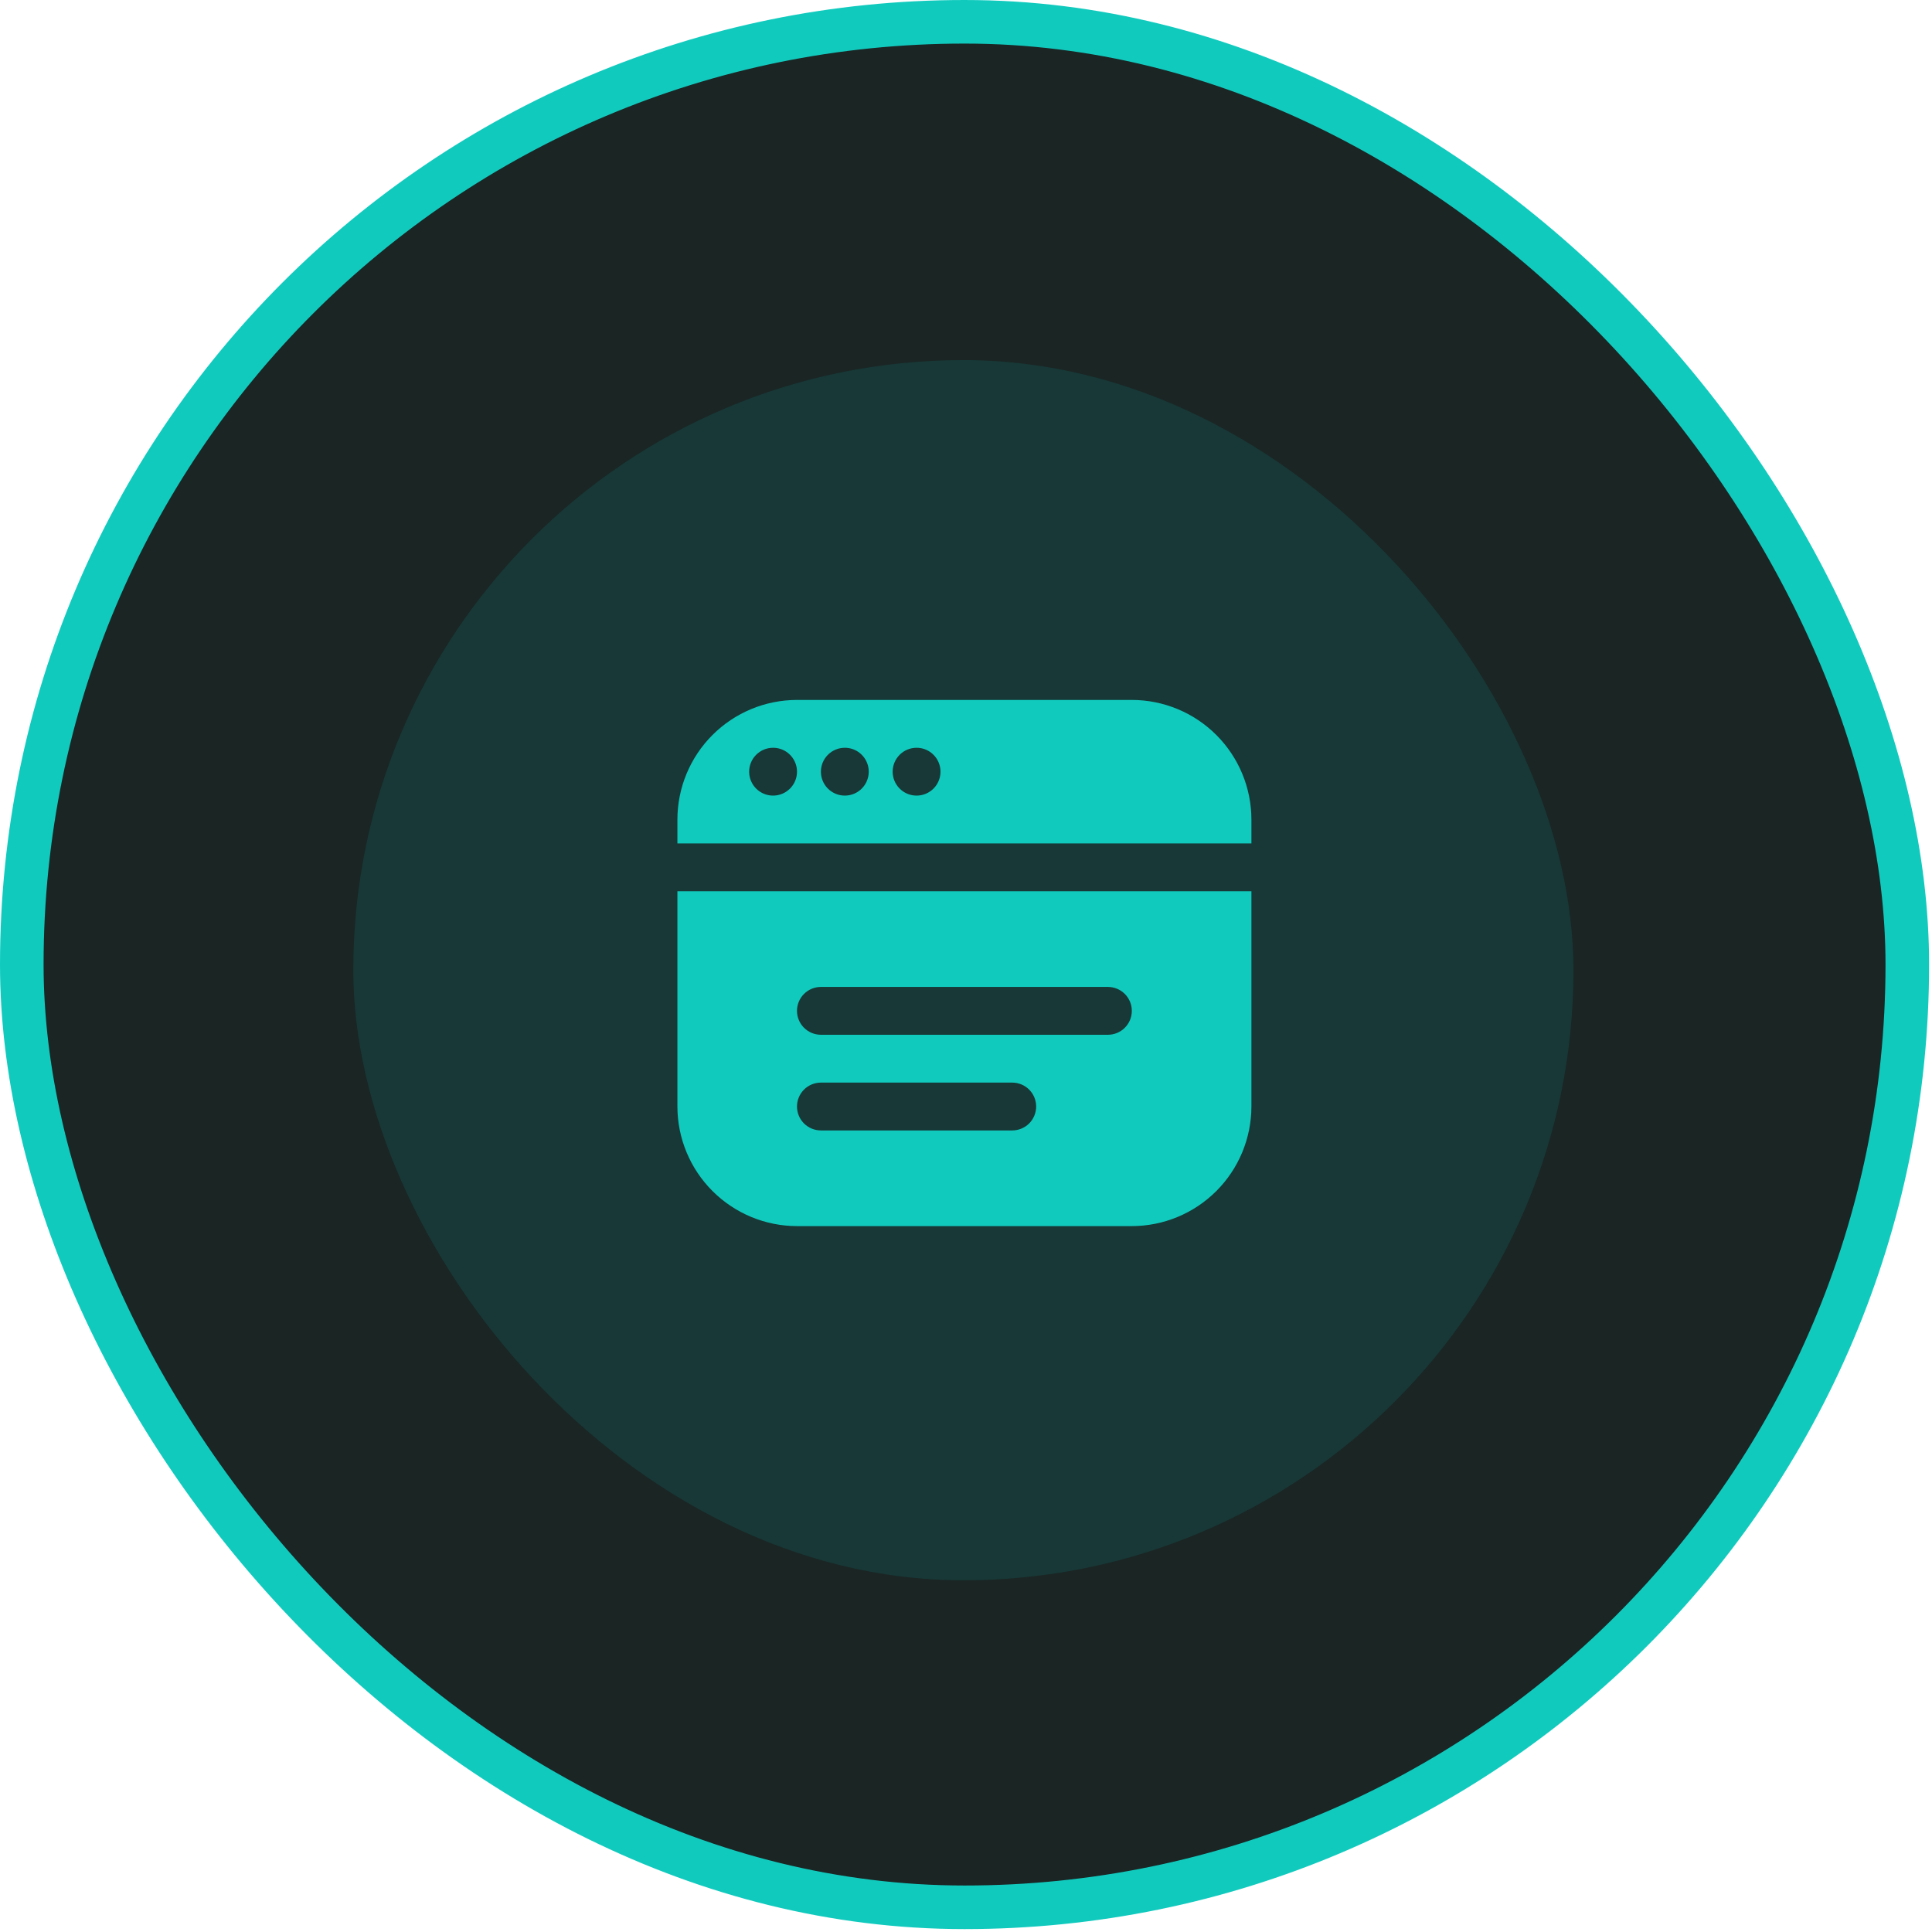 <svg width="133" height="133" viewBox="0 0 133 133" fill="none" xmlns="http://www.w3.org/2000/svg">
<rect x="1.5" y="1.5" width="129.8" height="129.8" rx="64.9" fill="#1A2524"/>
<rect x="1.5" y="1.5" width="129.8" height="129.8" rx="64.9" stroke="#11CABE" stroke-width="3"/>
<rect x="24.32" y="24.789" width="84" height="84" rx="42" fill="#173836"/>
<g clip-path="url(#clip0_45_4372)">
<g clip-path="url(#clip1_45_4372)">
<g clip-path="url(#clip2_45_4372)">
<path d="M46.633 61.355V76.173C46.636 78.356 47.504 80.448 49.047 81.991C50.59 83.535 52.683 84.403 54.865 84.406H77.916C80.098 84.403 82.191 83.535 83.734 81.991C85.277 80.448 86.145 78.356 86.148 76.173V61.355H46.633ZM69.683 77.82H56.512C56.075 77.82 55.656 77.646 55.348 77.338C55.039 77.029 54.865 76.61 54.865 76.173C54.865 75.737 55.039 75.318 55.348 75.009C55.656 74.7 56.075 74.527 56.512 74.527H69.683C70.12 74.527 70.539 74.7 70.848 75.009C71.156 75.318 71.33 75.737 71.33 76.173C71.33 76.61 71.156 77.029 70.848 77.338C70.539 77.646 70.12 77.82 69.683 77.82ZM76.269 71.234H56.512C56.075 71.234 55.656 71.06 55.348 70.752C55.039 70.443 54.865 70.024 54.865 69.588C54.865 69.151 55.039 68.732 55.348 68.423C55.656 68.115 56.075 67.941 56.512 67.941H76.269C76.706 67.941 77.125 68.115 77.433 68.423C77.742 68.732 77.916 69.151 77.916 69.588C77.916 70.024 77.742 70.443 77.433 70.752C77.125 71.06 76.706 71.234 76.269 71.234ZM86.148 58.062V56.416C86.145 54.233 85.277 52.141 83.734 50.598C82.191 49.054 80.098 48.186 77.916 48.184H54.865C52.683 48.186 50.59 49.054 49.047 50.598C47.504 52.141 46.636 54.233 46.633 56.416V58.062H86.148ZM63.098 51.477C63.423 51.477 63.742 51.573 64.012 51.754C64.283 51.935 64.494 52.192 64.619 52.493C64.743 52.794 64.776 53.125 64.712 53.444C64.649 53.764 64.492 54.057 64.262 54.287C64.031 54.517 63.738 54.674 63.419 54.738C63.099 54.801 62.768 54.769 62.468 54.644C62.167 54.52 61.91 54.308 61.729 54.038C61.548 53.767 61.451 53.449 61.451 53.123C61.451 52.686 61.625 52.267 61.933 51.959C62.242 51.65 62.661 51.477 63.098 51.477ZM58.158 51.477C58.484 51.477 58.802 51.573 59.073 51.754C59.344 51.935 59.555 52.192 59.679 52.493C59.804 52.794 59.837 53.125 59.773 53.444C59.709 53.764 59.553 54.057 59.322 54.287C59.092 54.517 58.799 54.674 58.479 54.738C58.16 54.801 57.829 54.769 57.528 54.644C57.227 54.52 56.97 54.308 56.789 54.038C56.608 53.767 56.512 53.449 56.512 53.123C56.512 52.686 56.685 52.267 56.994 51.959C57.303 51.65 57.722 51.477 58.158 51.477ZM53.219 51.477C53.544 51.477 53.863 51.573 54.134 51.754C54.404 51.935 54.615 52.192 54.74 52.493C54.865 52.794 54.897 53.125 54.834 53.444C54.77 53.764 54.613 54.057 54.383 54.287C54.153 54.517 53.859 54.674 53.54 54.738C53.221 54.801 52.89 54.769 52.589 54.644C52.288 54.52 52.031 54.308 51.85 54.038C51.669 53.767 51.572 53.449 51.572 53.123C51.572 52.686 51.746 52.267 52.055 51.959C52.363 51.65 52.782 51.477 53.219 51.477Z" fill="#11CABE"/>
</g>
</g>
</g>
<defs>
<clipPath id="clip0_45_4372">
<rect width="40" height="37.32" fill="white" transform="translate(46.39 47.74)"/>
</clipPath>
<clipPath id="clip1_45_4372">
<rect width="40" height="37.32" fill="white" transform="translate(46.39 47.74)"/>
</clipPath>
<clipPath id="clip2_45_4372">
<rect width="39.996" height="37.33" fill="white" transform="translate(46.392 47.74)"/>
</clipPath>
</defs>
</svg>
